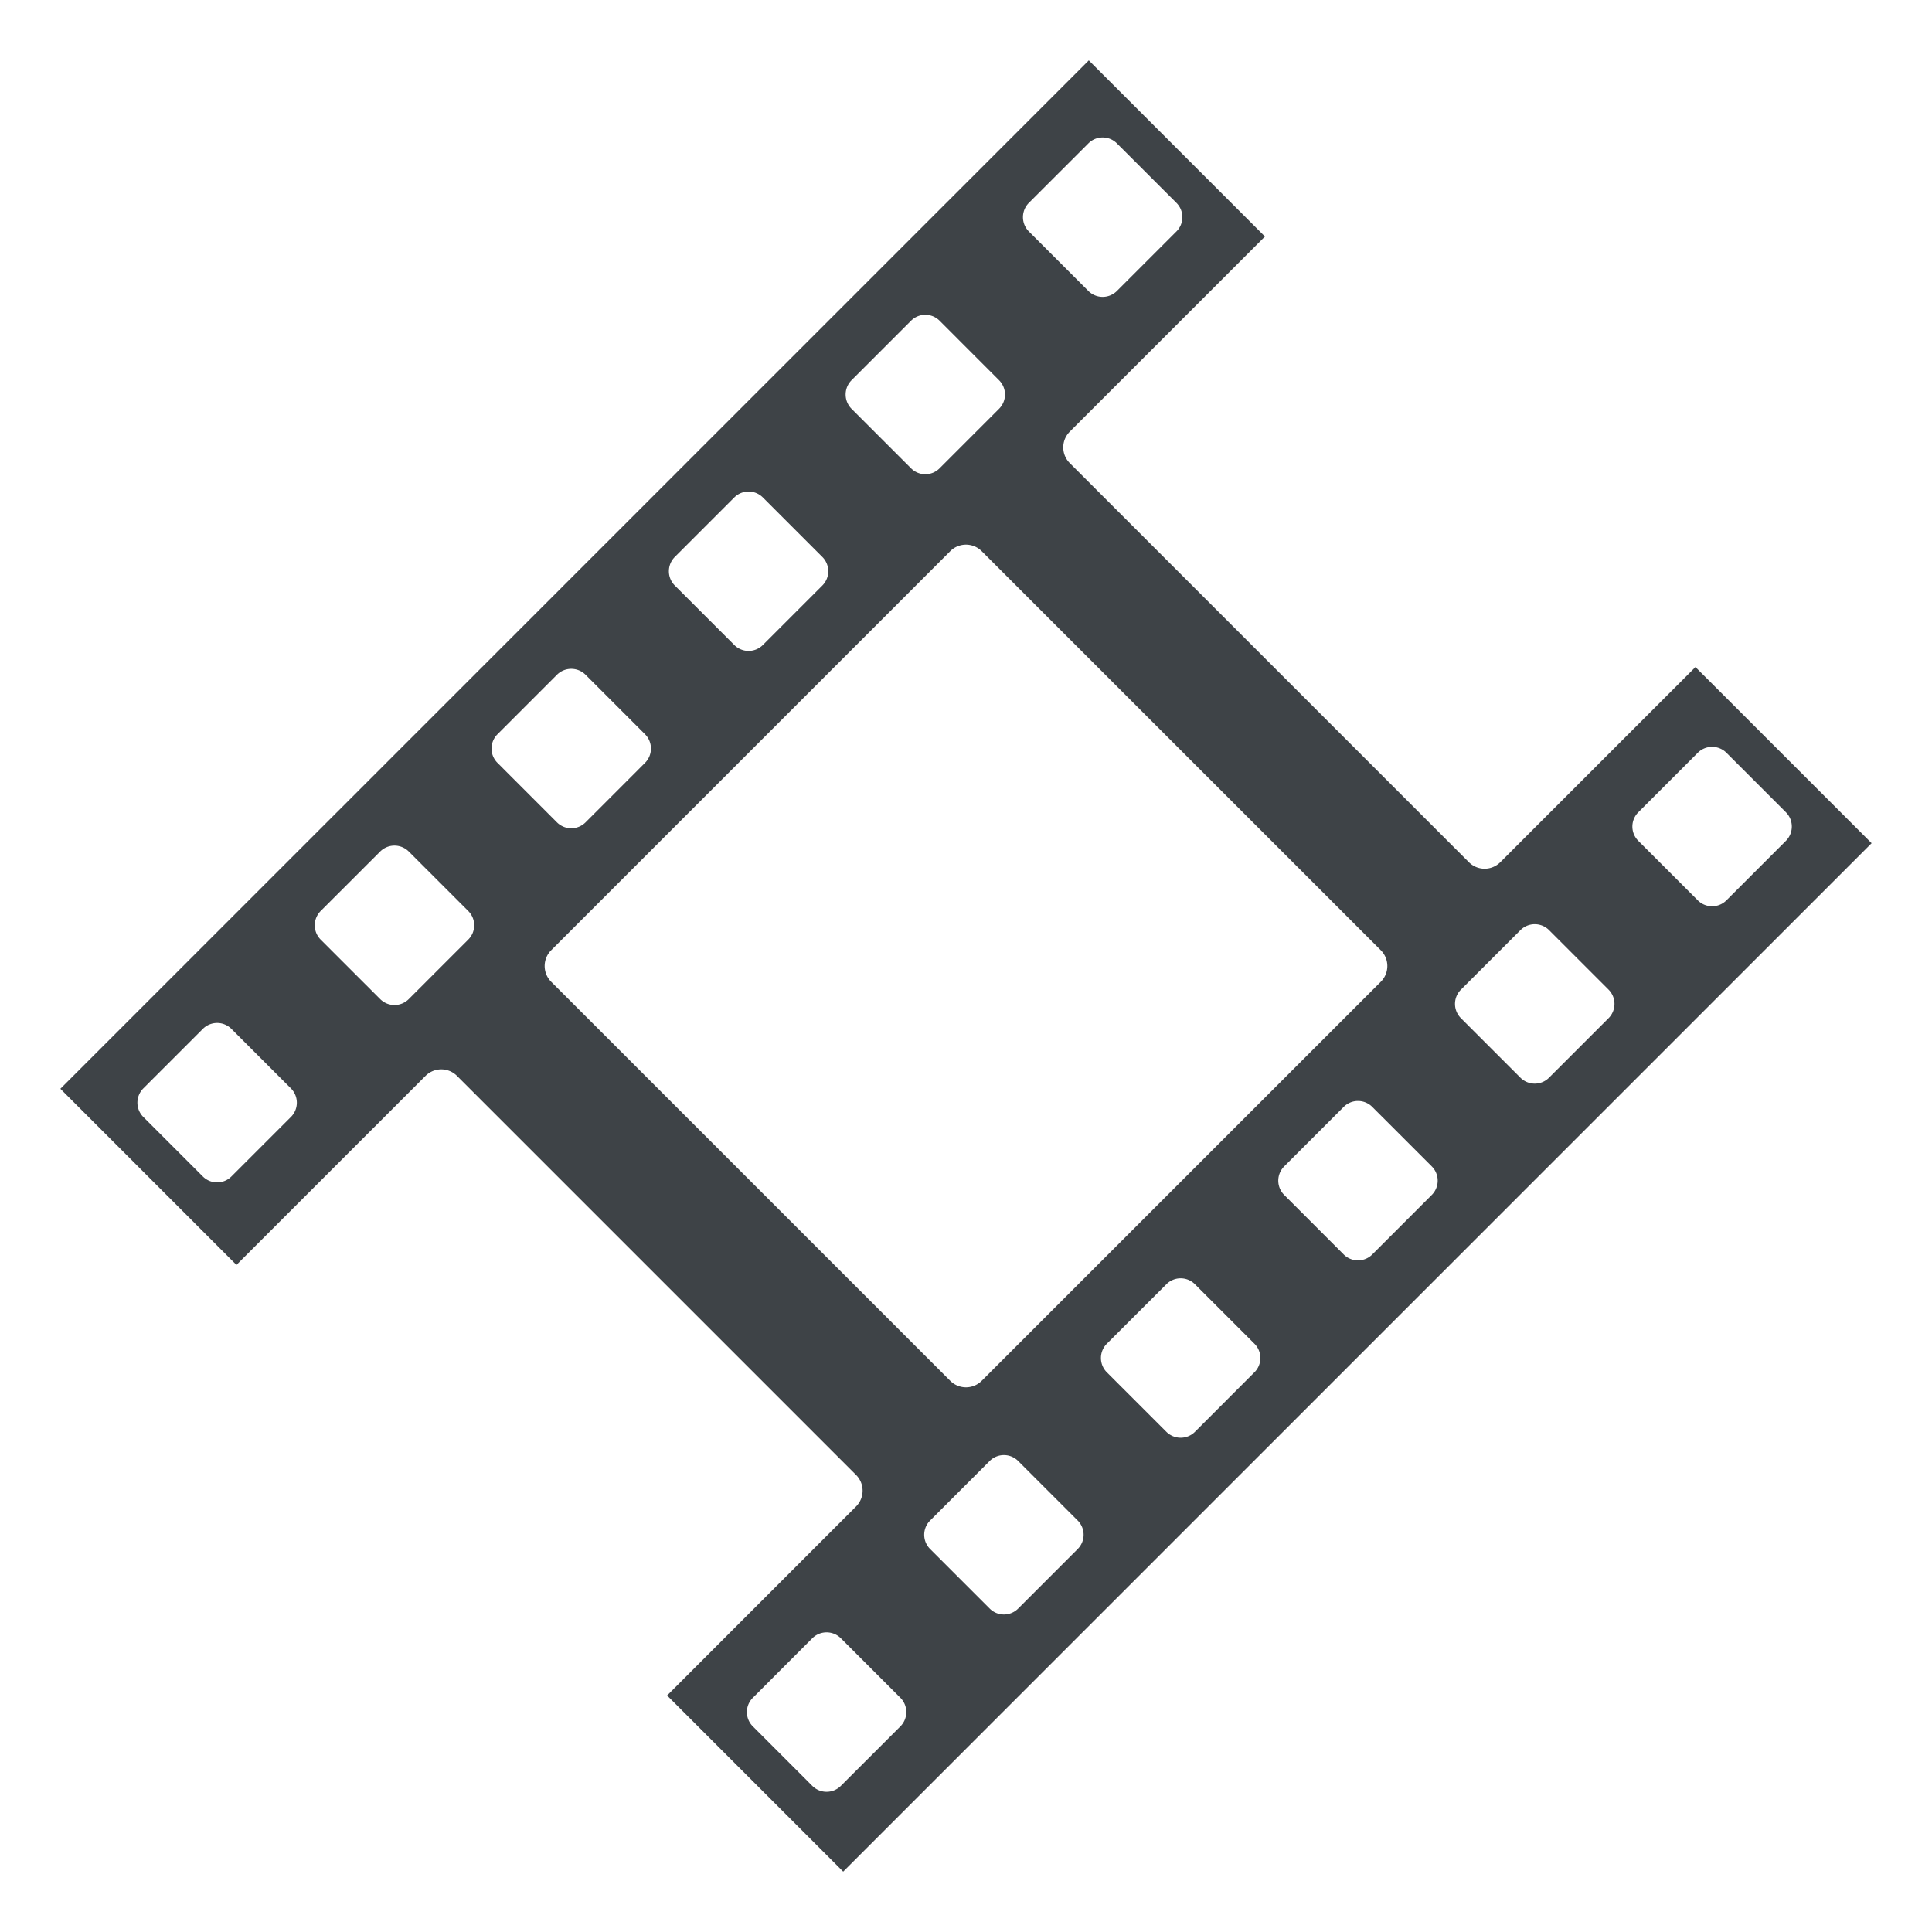 <svg xmlns="http://www.w3.org/2000/svg" width="64" height="64" viewBox="0 0 64 64"><path fill="#3E4347" d="M62 27.932l-5.836-5.835-6.465 6.465a.735.735 0 0 1-1.04 0L35.437 15.34a.736.736 0 0 1 0-1.04l6.466-6.465L36.068 2 2 36.067l5.833 5.835 6.264-6.263a.737.737 0 0 1 1.041 0L28.36 48.861a.739.739 0 0 1 0 1.041l-6.262 6.263L27.932 62 62 27.932zm-7.729-.078a.668.668 0 0 1 0-.946l1.971-1.972a.672.672 0 0 1 .948 0l1.971 1.972c.26.26.26.684 0 .946l-1.971 1.971a.67.67 0 0 1-.948 0l-1.971-1.971zM34.082 7.667a.672.672 0 0 1 0-.947l1.972-1.97a.666.666 0 0 1 .945 0l1.972 1.97a.669.669 0 0 1 0 .947l-1.972 1.972a.67.67 0 0 1-.945 0l-1.972-1.972zM9.637 36.054a.67.67 0 0 1 0 .947l-1.971 1.971a.67.67 0 0 1-.947 0l-1.971-1.971a.67.67 0 0 1 0-.947l1.971-1.971a.669.669 0 0 1 .947 0l1.971 1.971zm31.918 8.459a.668.668 0 0 1 0 .946l-1.971 1.972a.67.67 0 0 1-.946 0l-1.973-1.972a.671.671 0 0 1 0-.946l1.973-1.971a.668.668 0 0 1 .946 0l1.971 1.971zm5.874-5.875a.668.668 0 0 1 0 .946l-1.971 1.972a.67.67 0 0 1-.946 0l-1.971-1.972a.668.668 0 0 1 0-.946l1.971-1.971a.668.668 0 0 1 .946 0l1.971 1.971zM28.208 13.542a.671.671 0 0 1 0-.946l1.972-1.972a.668.668 0 0 1 .945 0l1.97 1.972a.668.668 0 0 1 0 .946l-1.97 1.971a.666.666 0 0 1-.945 0l-1.972-1.971zm20.188 20.187a.667.667 0 0 1 0-.947l1.972-1.971a.67.67 0 0 1 .946 0l1.971 1.971a.669.669 0 0 1 0 .947L51.313 35.7a.668.668 0 0 1-.946 0l-1.971-1.971zM22.354 19.396a.669.669 0 0 1 0-.947l1.97-1.97a.669.669 0 0 1 .947 0l1.97 1.97a.669.669 0 0 1 0 .947l-1.97 1.97a.669.669 0 0 1-.947 0l-1.97-1.97zm-5.875 5.874a.668.668 0 0 1 0-.946l1.97-1.971a.671.671 0 0 1 .949 0l1.97 1.971c.26.261.26.684 0 .946l-1.97 1.971a.671.671 0 0 1-.949 0l-1.97-1.971zm1.779 7.251a.738.738 0 0 1 0-1.042l13.22-13.221a.736.736 0 0 1 1.042 0l13.222 13.221a.738.738 0 0 1 0 1.042L32.52 45.741a.736.736 0 0 1-1.042 0l-13.22-13.22zm-7.636-1.396a.671.671 0 0 1 0-.946l1.972-1.971a.67.67 0 0 1 .947 0l1.971 1.971a.668.668 0 0 1 0 .946l-1.971 1.971a.669.669 0 0 1-.947 0l-1.972-1.971zm20.19 20.188a.665.665 0 0 1 0-.944l1.972-1.972a.667.667 0 0 1 .944 0l1.972 1.972a.667.667 0 0 1 0 .944l-1.972 1.972a.665.665 0 0 1-.944 0l-1.972-1.972zm-5.874 5.875a.668.668 0 0 1 0-.946l1.97-1.972a.67.67 0 0 1 .947 0l1.972 1.972c.26.262.26.685 0 .946l-1.972 1.971a.669.669 0 0 1-.947 0l-1.97-1.971z"/></svg>
